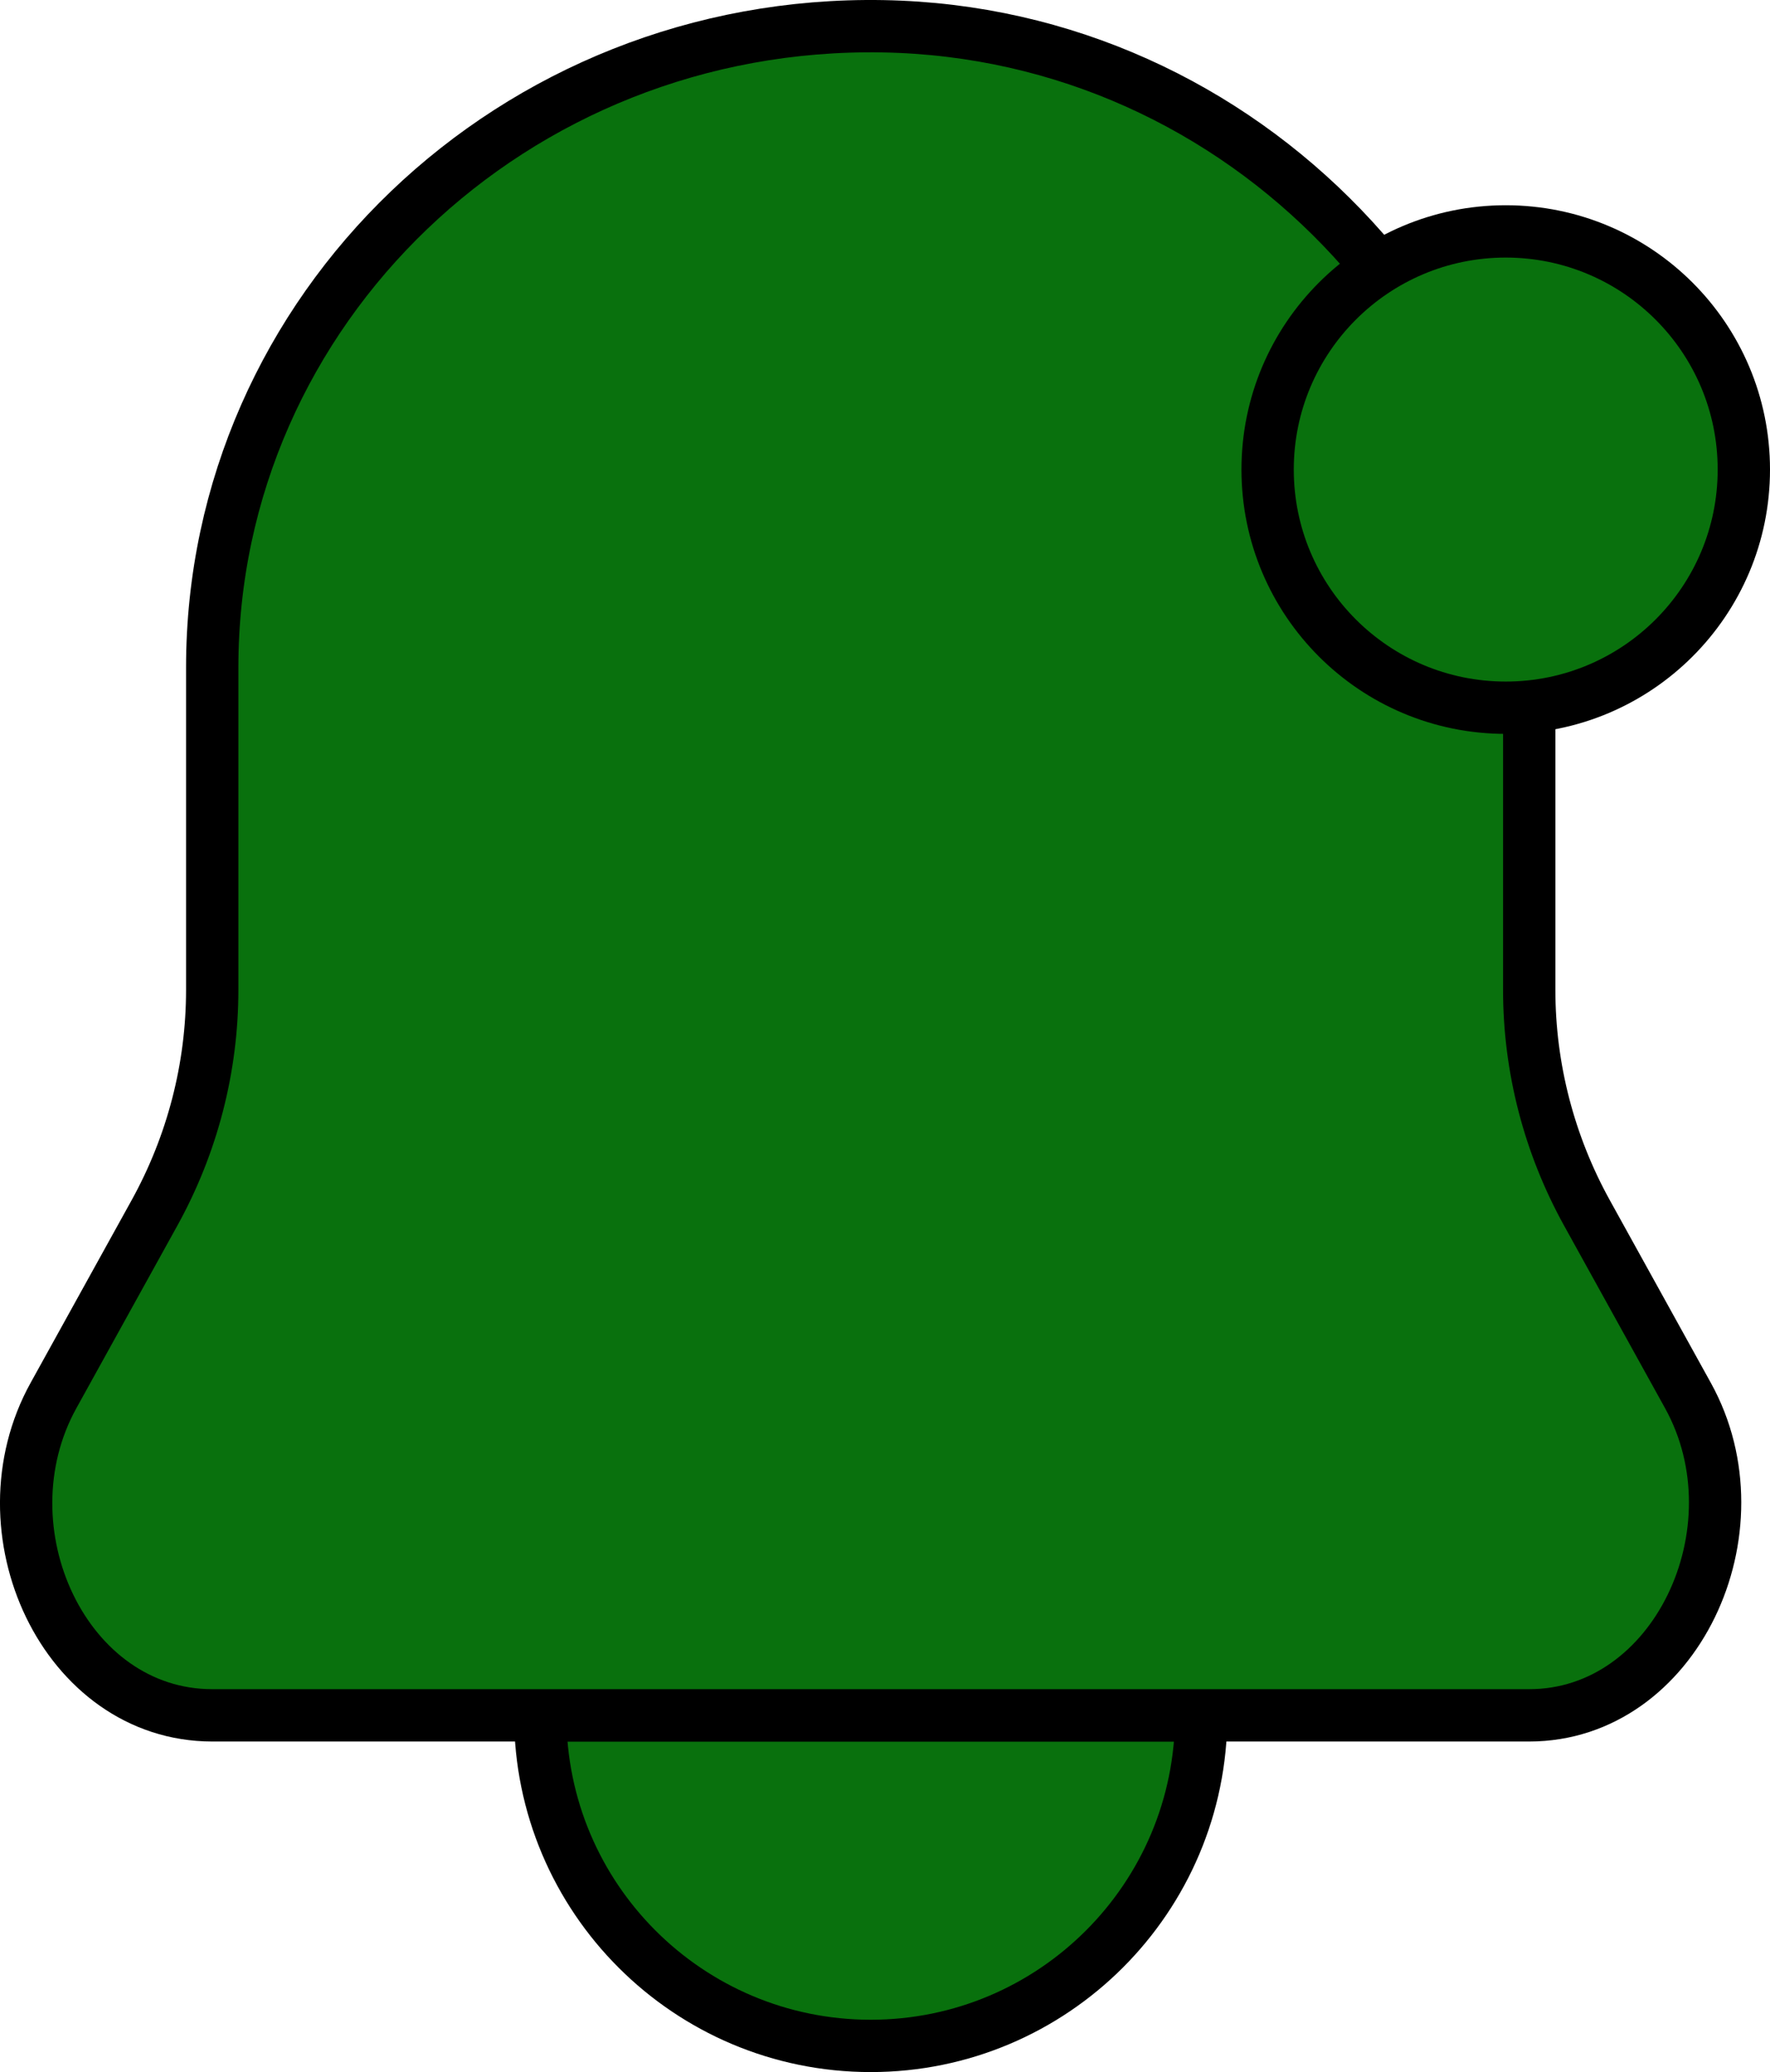 <svg xmlns="http://www.w3.org/2000/svg" x="0px" y="0px" viewBox="15.085 12.25 33.83 39.596" enable-background="new 0 0 64 64">
<g>
	
		<path fill="#09710D00" stroke="#000000" stroke-width="1" stroke-linecap="round" stroke-linejoin="round" stroke-miterlimit="10" d="   M38.043,45.03c0,3.488-2.828,6.316-6.316,6.316s-6.316-2.828-6.316-6.316H38.043z"/>
</g>
<g>
	
		<path fill="#09710D00" stroke="#000000" stroke-width="1" stroke-linecap="round" stroke-linejoin="round" stroke-miterlimit="10" d="   M47.347,38.918l-1.928-3.485c-0.726-1.311-1.106-2.778-1.106-4.267l0-5.751c0-6.75-5.422-12.54-12.35-12.663   c-7.059-0.126-12.822,5.41-12.822,12.256v6.158c0,1.49-0.38,2.956-1.106,4.267l-1.928,3.485c-1.422,2.57,0.214,6.111,3.034,6.111   h25.172C47.108,45.03,48.769,41.488,47.347,38.918z"/>
</g>
<g>
	
		<circle fill="#09710D00" stroke="#000000" stroke-width="1" stroke-linecap="round" stroke-linejoin="round" stroke-miterlimit="10" cx="43.864" cy="21.223" r="4.551"/>
</g>
</svg>